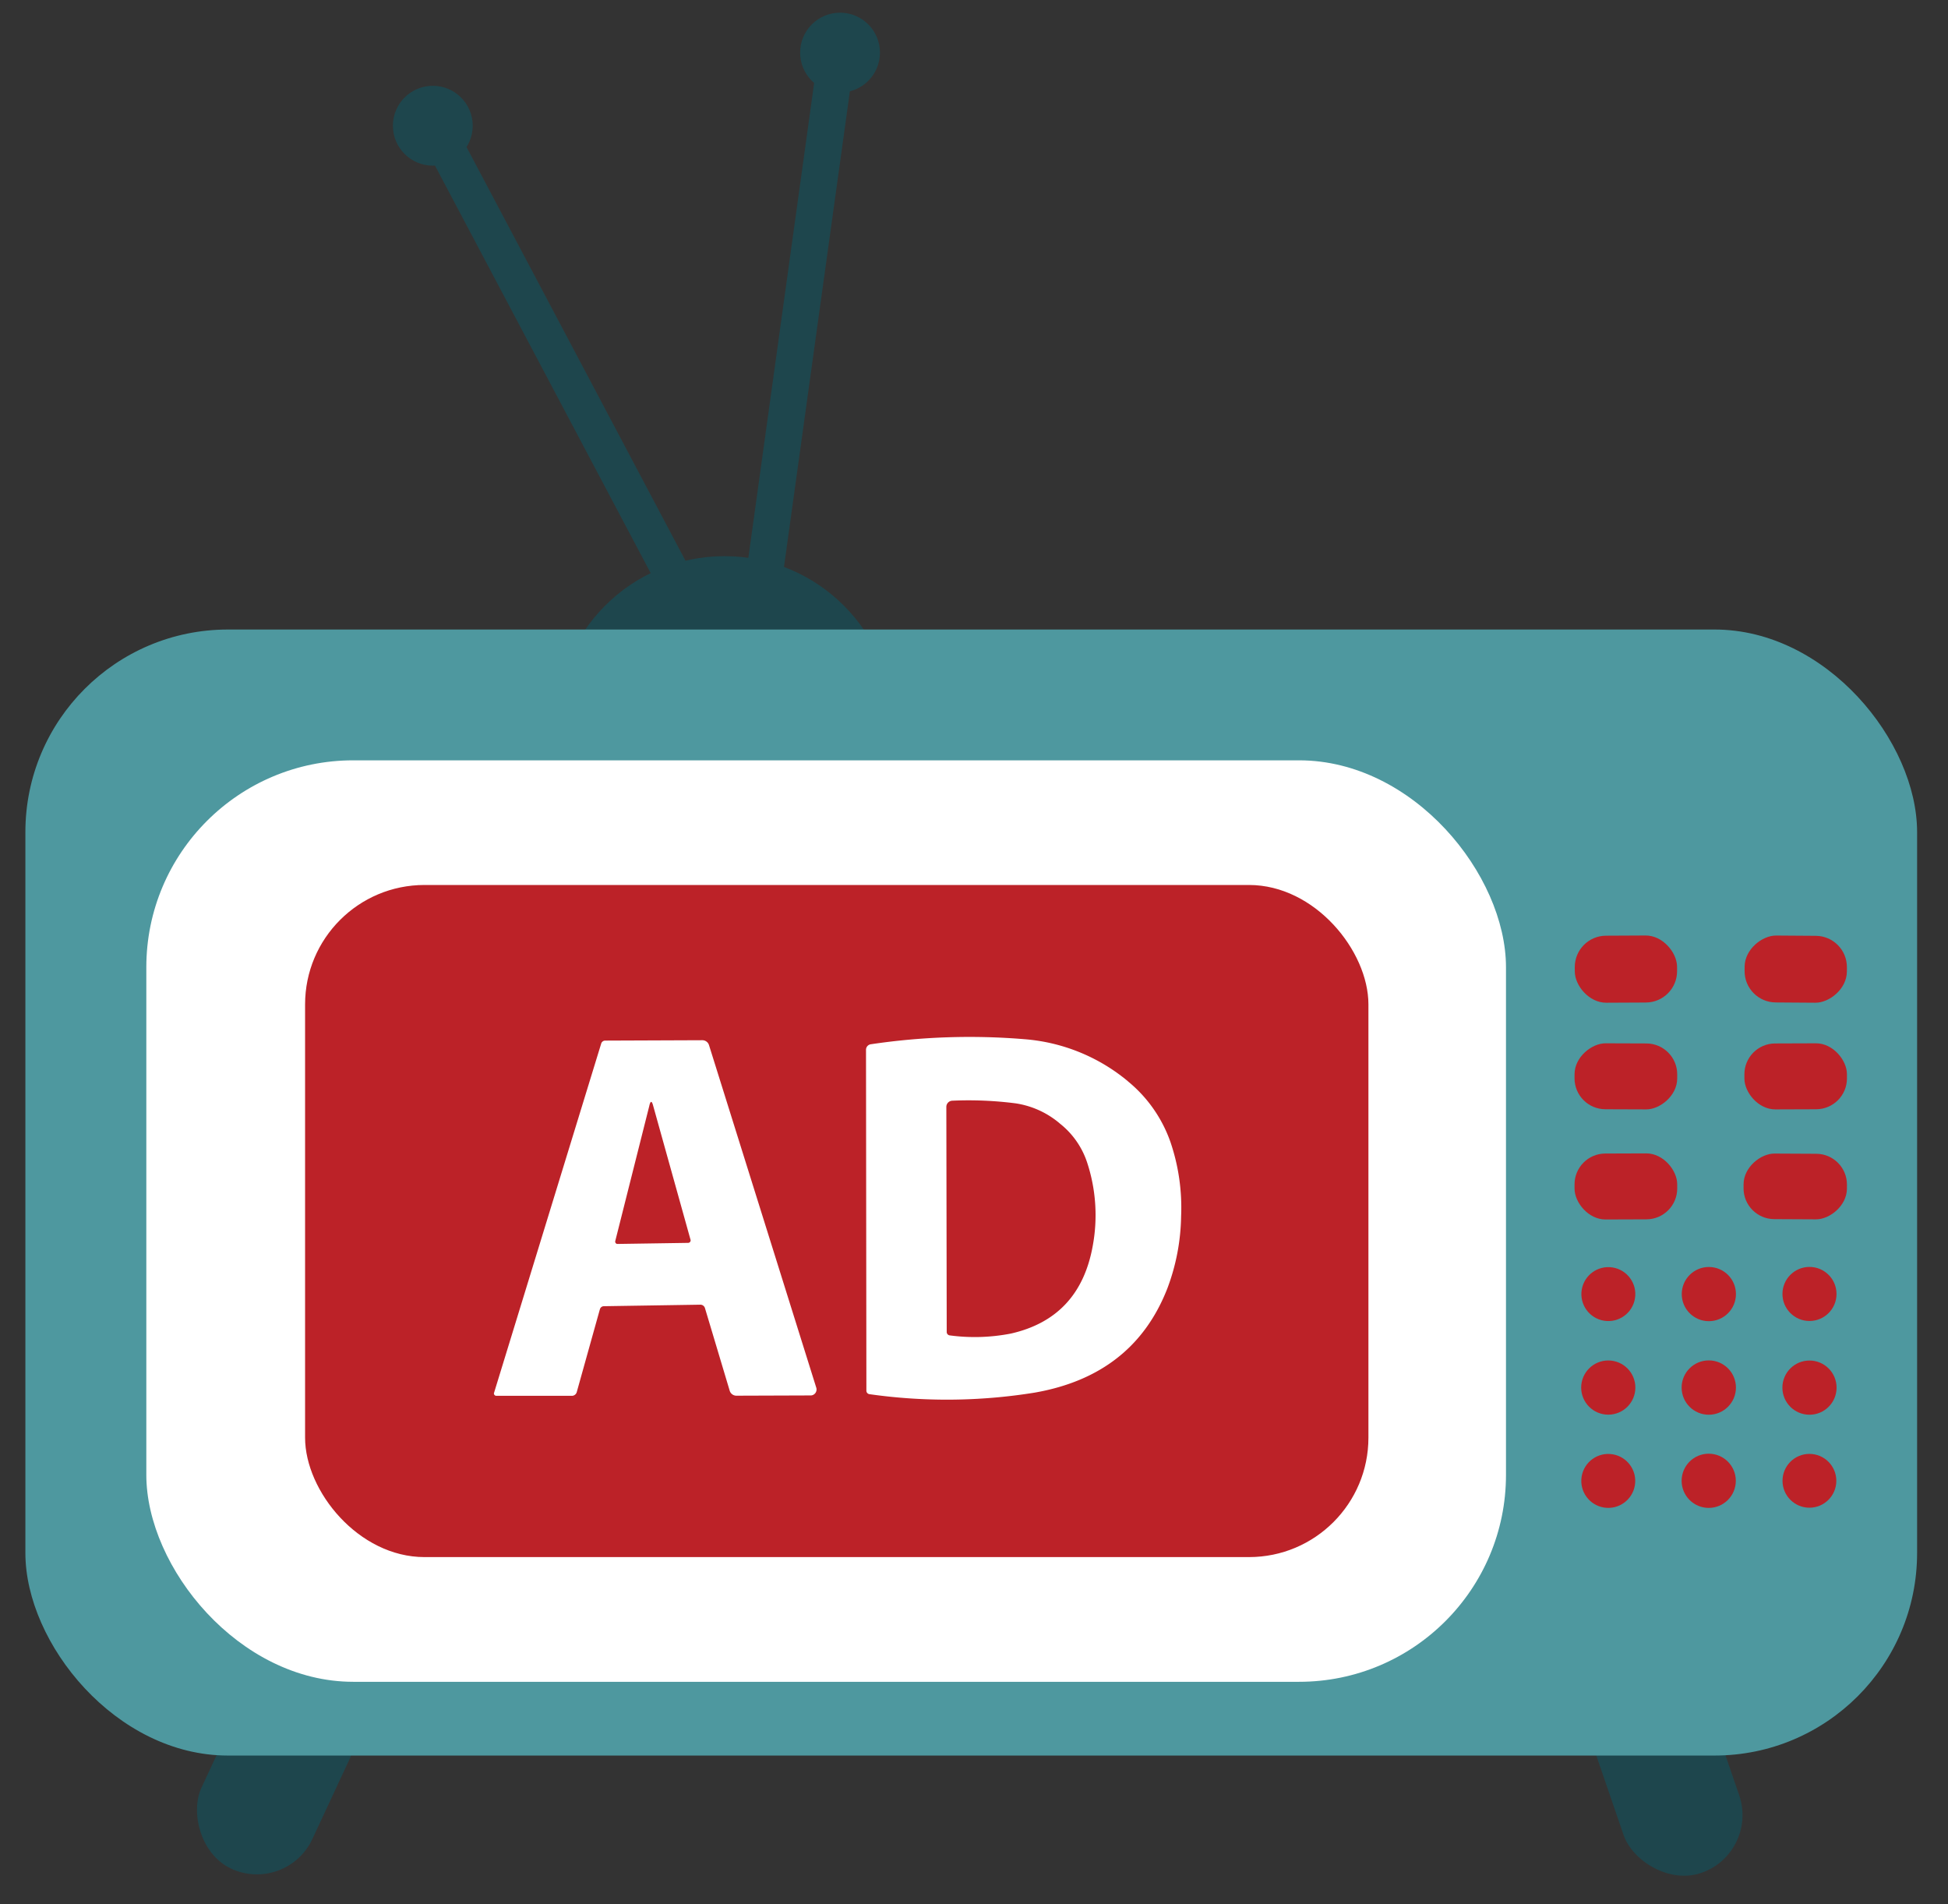 <svg xmlns="http://www.w3.org/2000/svg" xmlns:xlink="http://www.w3.org/1999/xlink" width="307" height="300" viewBox="0 0 307 300">
  <rect x="0" y="0" width="307" height="300" fill="#333333" stroke="none"/>
  <defs>
    <clipPath id="clip-watchad_icon">
      <rect width="307" height="300"/>
    </clipPath>
  </defs>
  <g id="watchad_icon" clip-path="url(#clip-watchad_icon)">
    <g id="watchad_icon-2" data-name="watchad_icon" transform="translate(-0.43 -1.2)">
      <circle id="Ellipse_1059" data-name="Ellipse 1059" cx="26.6" cy="26.6" r="26.6" transform="translate(88.01 88.83)" fill="#1e464d"/>
      <circle id="Ellipse_1060" data-name="Ellipse 1060" cx="6.29" cy="6.29" r="6.29" transform="translate(126.53 3.2)" fill="#1e464d"/>
      <circle id="Ellipse_1061" data-name="Ellipse 1061" cx="6.29" cy="6.29" r="6.29" transform="translate(62.35 14.72)" fill="#1e464d"/>
      <rect id="Rectangle_66" data-name="Rectangle 66" width="19.26" height="33.06" rx="9.63" transform="matrix(0.946, -0.325, 0.325, 0.946, 248.687, 268.158)" fill="#1e464d"/>
      <rect id="Rectangle_67" data-name="Rectangle 67" width="19.26" height="33.06" rx="9.63" transform="translate(45.589 299.695) rotate(-155.02)" fill="#1e464d"/>
      <rect id="Rectangle_68" data-name="Rectangle 68" width="298.13" height="177.42" rx="31.92" transform="translate(4.43 100.39)" fill="#4e989f"/>
      <rect id="Rectangle_69" data-name="Rectangle 69" width="214.28" height="145.19" rx="32.61" transform="translate(23.49 121)" fill="#fff"/>
      <rect id="Rectangle_70" data-name="Rectangle 70" width="167.58" height="105.9" rx="18.82" transform="translate(48.51 140.64)" fill="#bc2228"/>
      <rect id="Rectangle_71" data-name="Rectangle 71" width="16.12" height="10.56" rx="4.94" transform="matrix(1, -0.005, 0.005, 1, 248.586, 148.656)" fill="#bc2228"/>
      <rect id="Rectangle_72" data-name="Rectangle 72" width="10.54" height="16.12" rx="4.93" transform="matrix(0.007, -1, 1, 0.007, 275.339, 159.114)" fill="#bc2228"/>
      <rect id="Rectangle_73" data-name="Rectangle 73" width="10.39" height="16.18" rx="4.87" transform="translate(248.556 175.96) rotate(-89.8)" fill="#bc2228"/>
      <rect id="Rectangle_74" data-name="Rectangle 74" width="16.16" height="10.39" rx="4.86" transform="translate(275.325 165.627) rotate(-0.2)" fill="#bc2228"/>
      <rect id="Rectangle_75" data-name="Rectangle 75" width="16.18" height="10.39" rx="4.86" transform="translate(248.556 182.971) rotate(-0.2)" fill="#bc2228"/>
      <rect id="Rectangle_76" data-name="Rectangle 76" width="10.33" height="16.29" rx="4.85" transform="matrix(0.005, -1, 1, 0.005, 275.186, 193.266)" fill="#bc2228"/>
      <circle id="Ellipse_1062" data-name="Ellipse 1062" cx="4.25" cy="4.25" r="4.25" transform="translate(249.025 208.616) rotate(-80.78)" fill="#bc2228"/>
      <circle id="Ellipse_1063" data-name="Ellipse 1063" cx="4.27" cy="4.27" r="4.27" transform="translate(265.47 200.83)" fill="#bc2228"/>
      <circle id="Ellipse_1064" data-name="Ellipse 1064" cx="4.26" cy="4.26" r="4.26" transform="translate(281.34 200.82)" fill="#bc2228"/>
      <circle id="Ellipse_1065" data-name="Ellipse 1065" cx="4.27" cy="4.27" r="4.27" transform="translate(249.62 215.56)" fill="#bc2228"/>
      <circle id="Ellipse_1066" data-name="Ellipse 1066" cx="4.28" cy="4.28" r="4.28" transform="translate(265.45 215.55)" fill="#bc2228"/>
      <circle id="Ellipse_1067" data-name="Ellipse 1067" cx="4.27" cy="4.27" r="4.27" transform="translate(281.33 215.57)" fill="#bc2228"/>
      <circle id="Ellipse_1068" data-name="Ellipse 1068" cx="4.25" cy="4.25" r="4.25" transform="translate(249.013 238.051) rotate(-80.78)" fill="#bc2228"/>
      <circle id="Ellipse_1069" data-name="Ellipse 1069" cx="4.27" cy="4.27" r="4.27" transform="translate(265.45 230.25)" fill="#bc2228"/>
      <circle id="Ellipse_1070" data-name="Ellipse 1070" cx="4.24" cy="4.24" r="4.24" transform="translate(281.35 230.28)" fill="#bc2228"/>
      <path id="B" d="M178.18,171.57a21.554,21.554,0,0,1,6.72,9.6,32.072,32.072,0,0,1,1.67,11.67,33.553,33.553,0,0,1-2.18,11.4q-5.355,13.68-20.92,16.39a86.707,86.707,0,0,1-26.02.24.555.555,0,0,1-.48-.56l-.06-53.71a.879.879,0,0,1,.74-.86,105.368,105.368,0,0,1,24.36-.79,28.979,28.979,0,0,1,16.17,6.61Zm-10.76,6.62a13.94,13.94,0,0,0-6.91-3.14,57.844,57.844,0,0,0-10-.42.976.976,0,0,0-.94.96l.06,35.49a.54.54,0,0,0,.49.53,29.728,29.728,0,0,0,9.63-.29q10.845-2.46,12.89-13.8a26.536,26.536,0,0,0-.89-13.18,13,13,0,0,0-4.34-6.15Z" fill="#fff"/>
      <path id="A" d="M94.96,207.53l-3.64,13.03a.8.8,0,0,1-.78.57H78.65a.383.383,0,0,1-.38-.36.2.2,0,0,1,.02-.11l16.89-55.04a.654.654,0,0,1,.62-.46l15.32-.06a1.1,1.1,0,0,1,1.05.78l16.9,53.96a.946.946,0,0,1-.61,1.19.863.863,0,0,1-.28.04l-11.71.04a1.107,1.107,0,0,1-1.05-.81l-3.89-12.99a.756.756,0,0,0-.71-.54l-15.25.24a.644.644,0,0,0-.6.51Zm7.81-32.13L97.4,196.72a.377.377,0,0,0,.24.47c.03,0,.07.01.1.01l11.16-.17a.392.392,0,0,0,.37-.41.18.18,0,0,0-.02-.1l-5.9-21.16c-.2-.73-.4-.72-.58.02Z" fill="#fff"/>
      <rect id="Rectangle_77" data-name="Rectangle 77" width="5.76" height="79.15" transform="translate(128.893 13.15) rotate(7.89)" fill="#1e464d"/>
      <rect id="Rectangle_78" data-name="Rectangle 78" width="5.76" height="79.15" transform="matrix(0.884, -0.468, 0.468, 0.884, 66.949, 23.452)" fill="#1e464d"/>
    </g>
  </g>
</svg>
